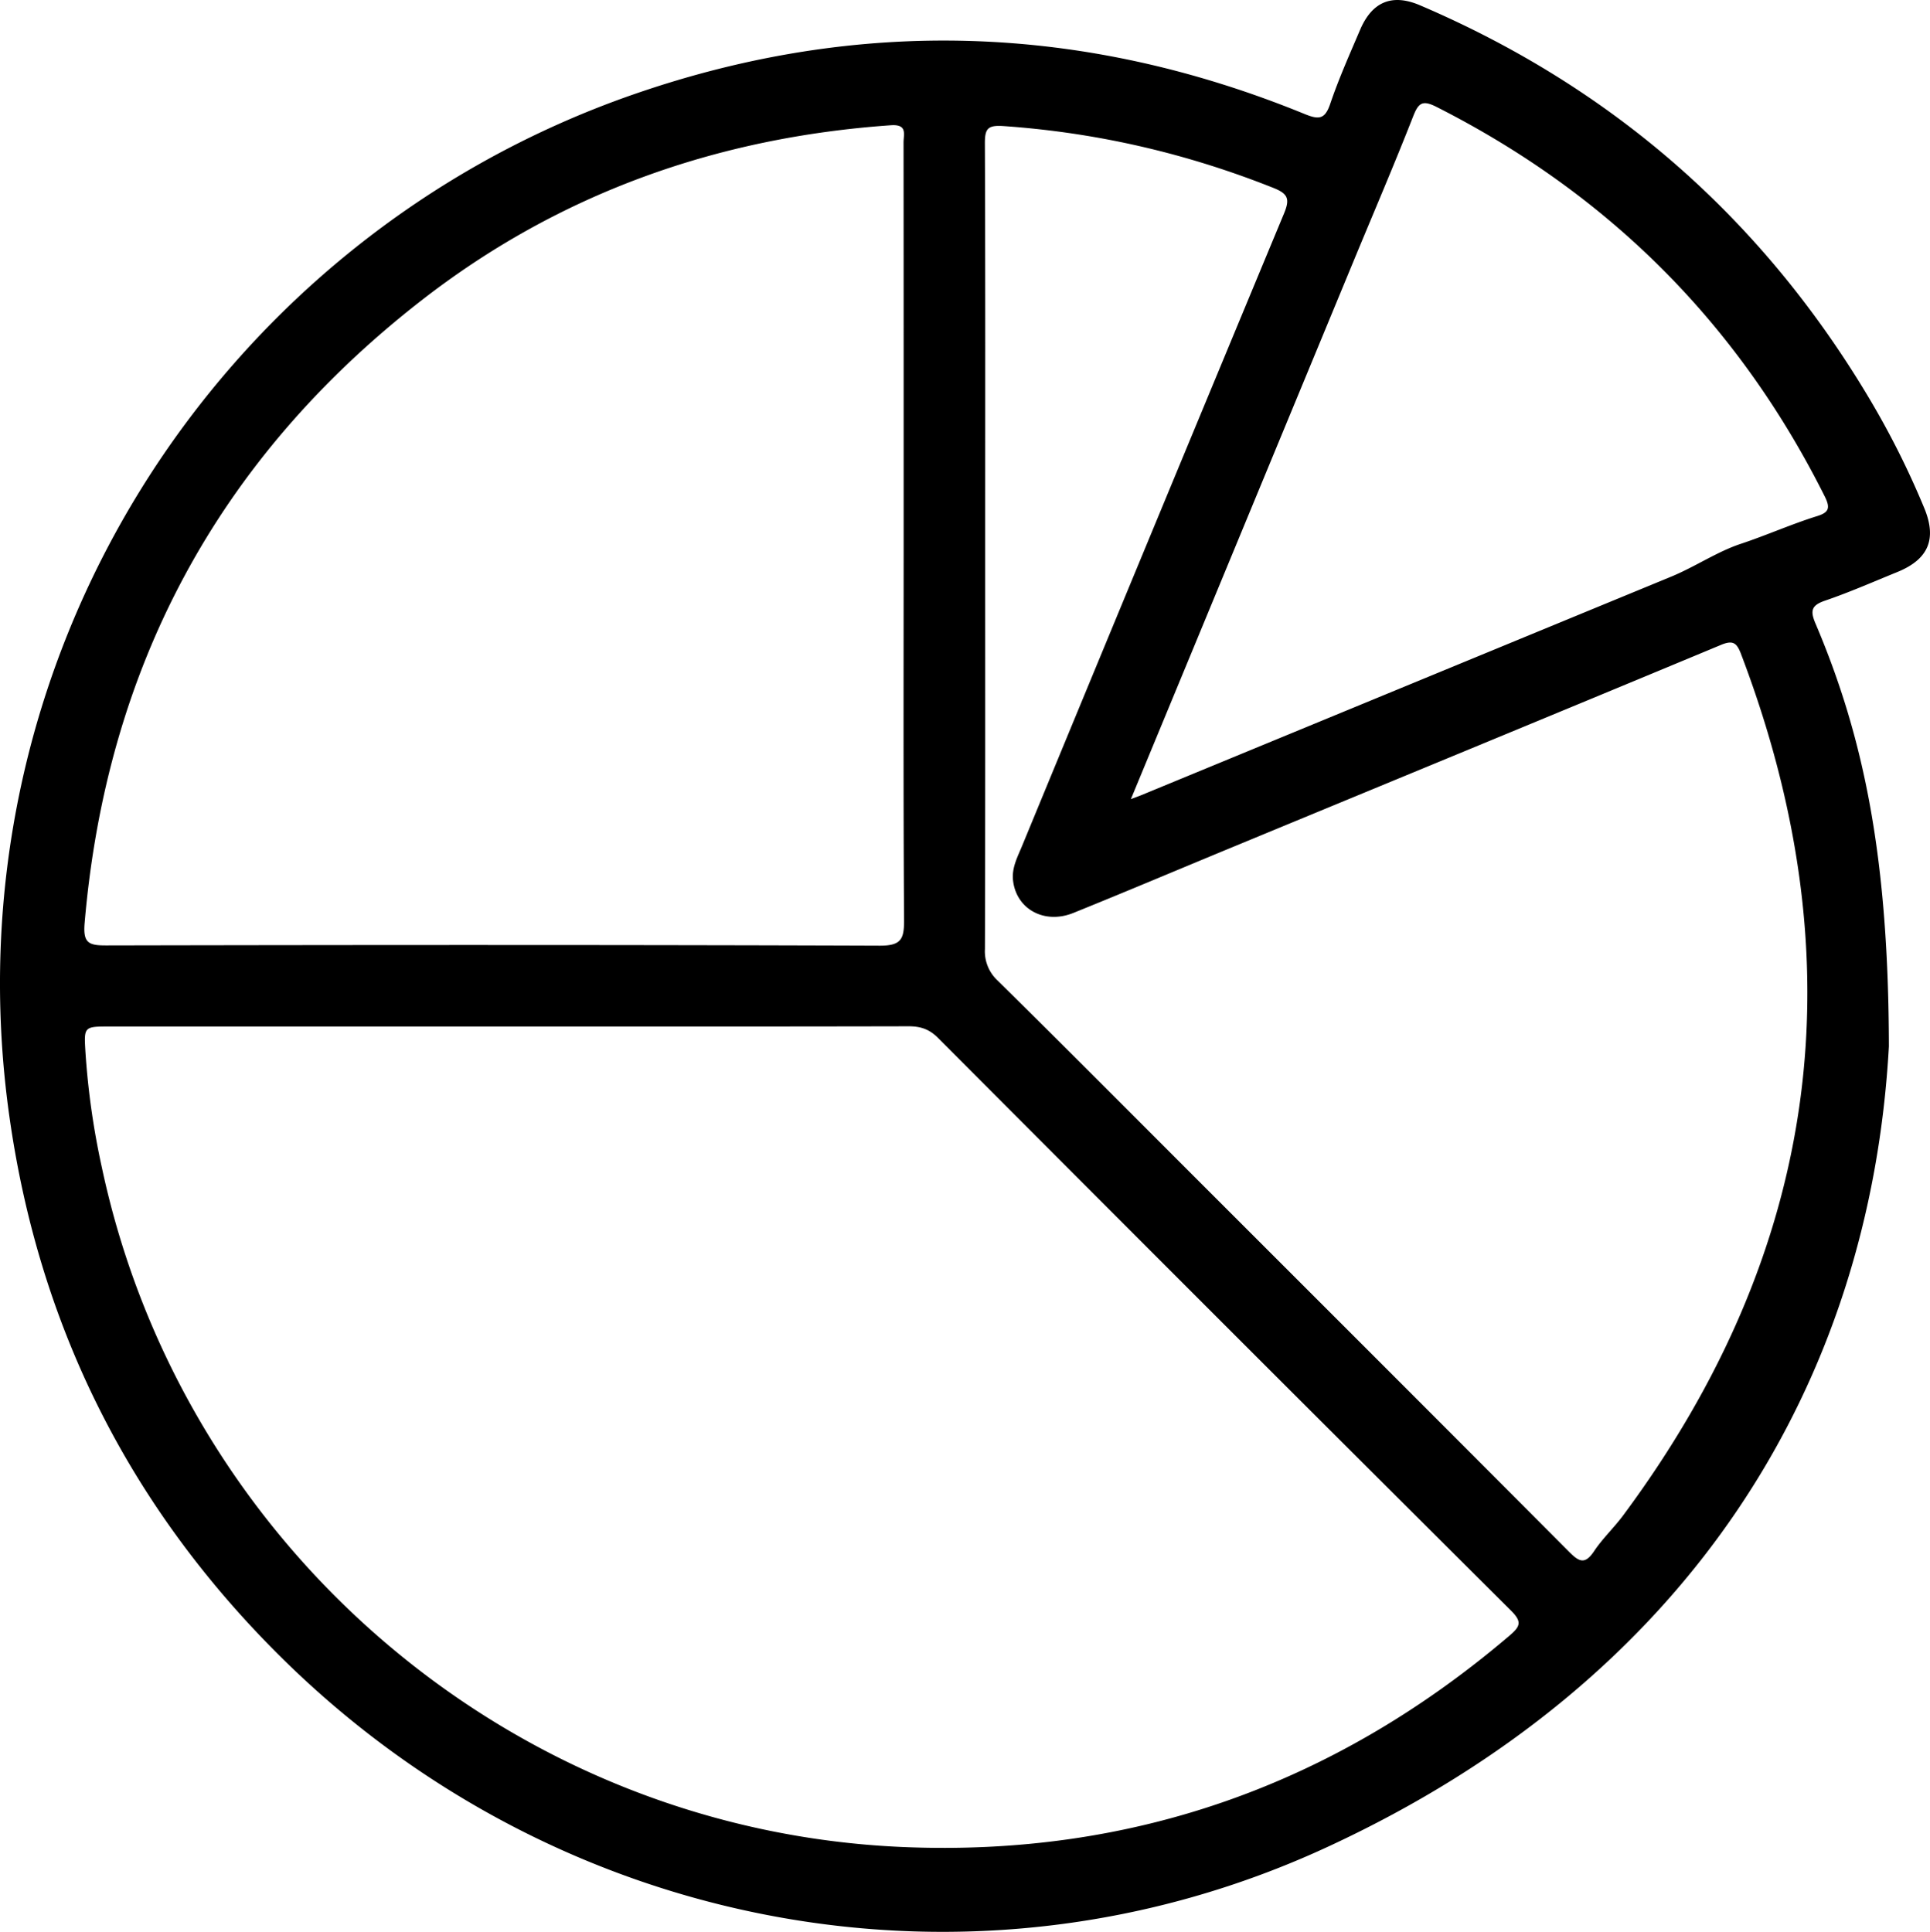 <svg xmlns="http://www.w3.org/2000/svg" width="100%" height="100%" fill="currentColor" viewBox="0 0 37.513 37.555"><path d="M37.403 9.881a16.482 16.482 0 0 0-1.06-2.118c-2.082-3.504-4.997-6.059-8.745-7.661-.541-.231-.929-.068-1.162.477-.203.476-.415.95-.581 1.44-.102.301-.22.31-.493.199C21.067.461 16.701.314 12.325 1.831 4.188 4.651-1.065 12.883.183 21.708c.579 4.098 2.35 7.609 5.282 10.51 5.394 5.339 13.449 6.871 20.327 3.691 7.081-3.273 10.56-9.026 10.922-15.567-.007-3.622-.47-5.973-1.427-8.222-.104-.244-.082-.352.185-.443.477-.163.94-.367 1.407-.557.603-.246.771-.64.524-1.239zM8.169 5.858c2.68-2.093 5.756-3.186 9.145-3.423.328-.023.248.173.248.336.002 2 .002 4 .002 6v1.636c0 2.493-.008 4.987.008 7.48.002.372-.058.498-.474.497-5.013-.018-10.026-.015-15.038-.005-.343.001-.448-.051-.415-.437.425-4.977 2.594-9.016 6.524-12.084zm21.168 25.941c-3.4 2.897-7.331 4.297-11.791 4.107-7.563-.323-13.993-5.805-15.568-13.219a14.995 14.995 0 0 1-.317-2.232c-.03-.5-.034-.5.482-.5h7.716c2.598 0 5.196.002 7.794-.004.234-.001.406.052.58.227 3.705 3.716 7.415 7.428 11.134 11.13.22.22.186.307-.03.491zm2.21-2.337c-.178.239-.4.447-.564.694-.182.274-.3.197-.492.004-2.427-2.439-4.862-4.87-7.295-7.303-1.267-1.267-2.53-2.538-3.806-3.796a.772.772 0 0 1-.246-.611c.008-2.597.005-5.194.005-7.791 0-2.623.005-5.246-.006-7.869-.001-.292.056-.36.364-.339 1.813.126 3.557.53 5.244 1.202.284.113.324.214.206.498a4545.23 4545.23 0 0 0-5.094 12.301c-.088.213-.202.423-.172.67.066.552.608.853 1.173.625 1.02-.412 2.033-.841 3.049-1.261 3.18-1.315 6.361-2.626 9.537-3.949.231-.096.306-.043.388.172 2.287 6.002 1.544 11.589-2.291 16.753zm3.77-19.428c-.502.157-.984.373-1.484.539-.456.151-.889.447-1.353.638-3.431 1.414-6.861 2.83-10.292 4.245-.044.018-.089.034-.207.079l4.348-10.508c.381-.92.774-1.835 1.137-2.762.103-.263.179-.327.455-.187 3.351 1.698 5.869 4.216 7.549 7.578.117.234.062.311-.153.378z"/></svg>
